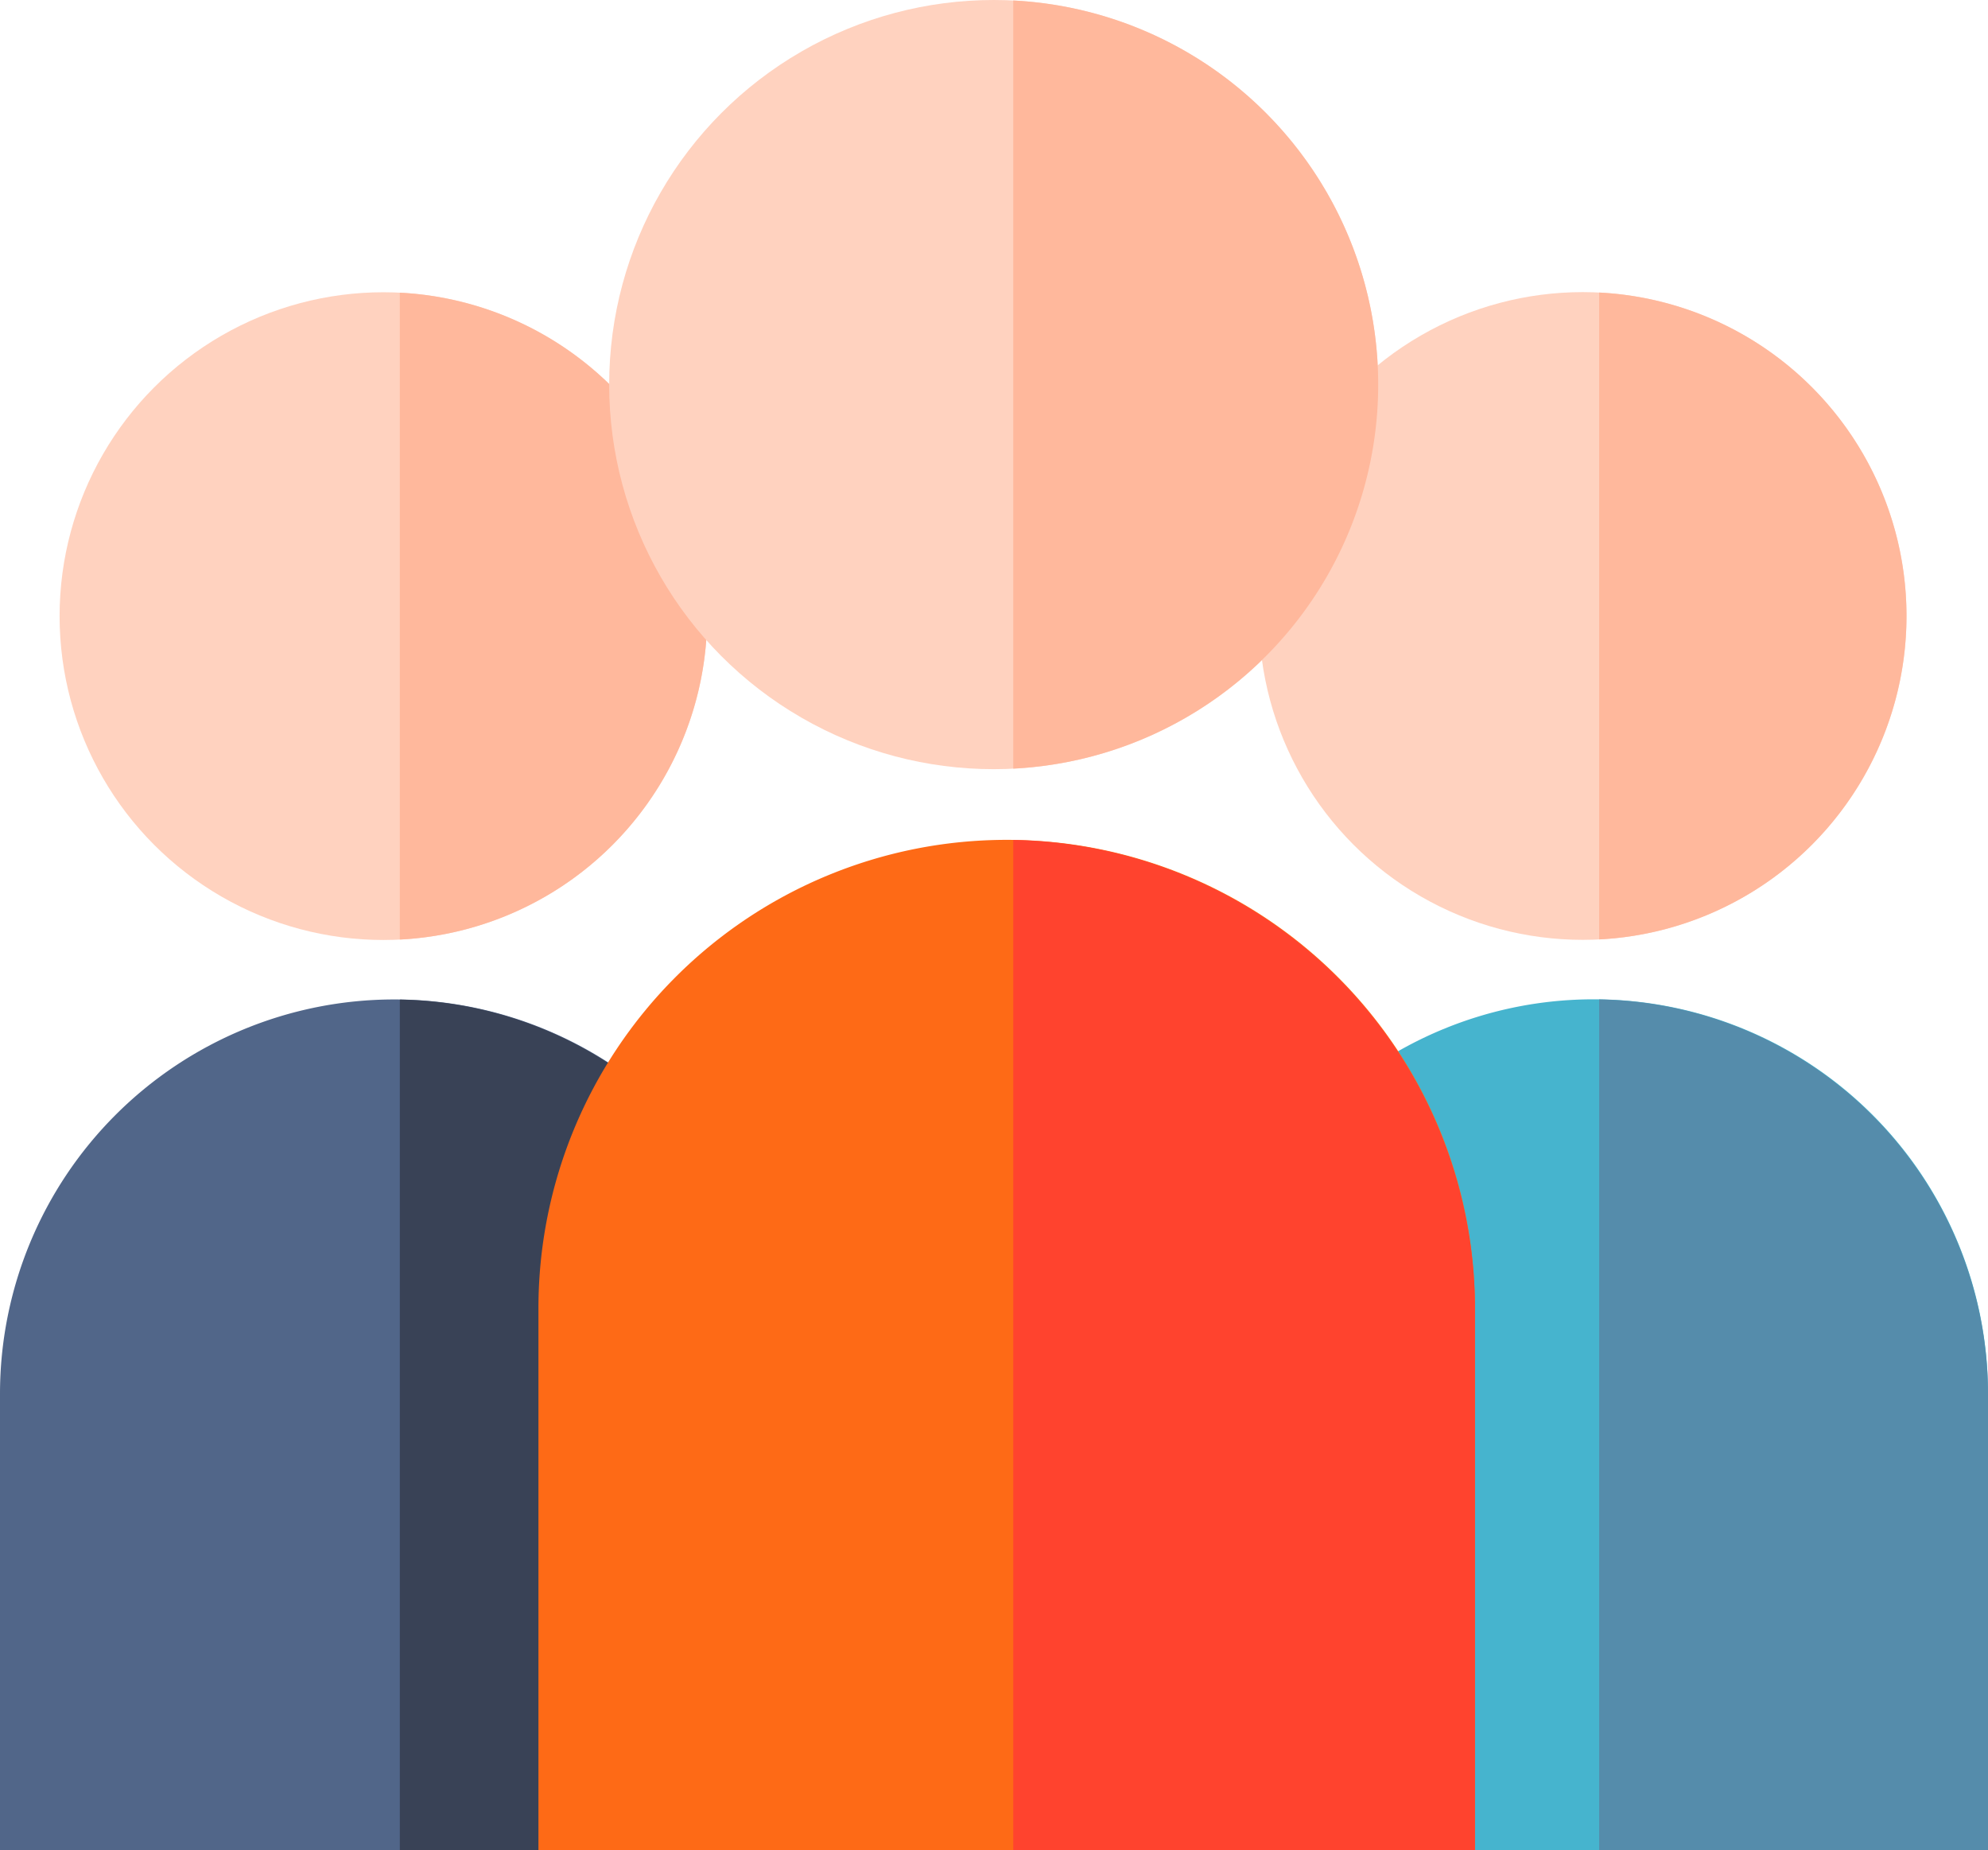 <svg xmlns="http://www.w3.org/2000/svg" width="28.555" height="26.573" viewBox="0 0 28.555 26.573">
  <g id="Group_65962" data-name="Group 65962" transform="translate(-55.013 -67.489)">
    <g id="Group_65984" data-name="Group 65984" transform="translate(72.24 71.684)">
      <circle id="Ellipse_3872" data-name="Ellipse 3872" cx="4.651" cy="4.651" r="4.651" transform="translate(0.856 0)" fill="#ffd2bf"/>
      <path id="Path_75989" data-name="Path 75989" d="M382.781,131.274a4.651,4.651,0,0,1-4.414,4.645v-9.29A4.651,4.651,0,0,1,382.781,131.274Z" transform="translate(-372.624 -126.623)" fill="#ffb89c"/>
      <path id="Path_75990" data-name="Path 75990" d="M308.851,275.192v6.555H297.523v-6.555a5.664,5.664,0,0,1,11.328,0Z" transform="translate(-297.523 -259.372)" fill="#46b4ce"/>
      <path id="Path_75991" data-name="Path 75991" d="M383.952,275.207v6.555h-5.585V269.545a5.679,5.679,0,0,1,5.585,5.662Z" transform="translate(-372.624 -259.387)" fill="#558cab"/>
    </g>
    <g id="Group_65985" data-name="Group 65985" transform="translate(55.013 71.686)">
      <circle id="Ellipse_3873" data-name="Ellipse 3873" cx="4.651" cy="4.651" r="4.651" transform="translate(0.856 0)" fill="#ffd2bf"/>
      <path id="Path_75992" data-name="Path 75992" d="M140.27,131.295a4.651,4.651,0,0,1-4.414,4.645v-9.29A4.651,4.651,0,0,1,140.27,131.295Z" transform="translate(-130.113 -126.644)" fill="#ffb89c"/>
      <path id="Path_75993" data-name="Path 75993" d="M66.341,275.213v6.555H55.013v-6.555a5.664,5.664,0,0,1,11.328,0Z" transform="translate(-55.013 -259.393)" fill="#516689"/>
      <path id="Path_75994" data-name="Path 75994" d="M141.441,275.229v6.555h-5.585V269.567a5.679,5.679,0,0,1,5.585,5.662Z" transform="translate(-130.113 -259.409)" fill="#394256"/>
    </g>
    <g id="Group_65986" data-name="Group 65986" transform="translate(62.747 67.489)">
      <circle id="Ellipse_3874" data-name="Ellipse 3874" cx="5.523" cy="5.523" r="5.523" transform="translate(1.016 0)" fill="#ffd2bf"/>
      <path id="Path_75995" data-name="Path 75995" d="M265.127,73.105a5.523,5.523,0,0,1-5.242,5.516V67.59A5.523,5.523,0,0,1,265.127,73.105Z" transform="translate(-253.065 -67.583)" fill="#ffb89c"/>
      <path id="Path_75996" data-name="Path 75996" d="M177.337,244.005v7.784H163.885v-7.784a6.726,6.726,0,0,1,13.452,0Z" transform="translate(-163.885 -225.218)" fill="#fe6a16"/>
      <path id="Path_75997" data-name="Path 75997" d="M266.517,244.024v7.784h-6.632V237.3a6.744,6.744,0,0,1,6.632,6.724Z" transform="translate(-253.065 -225.237)" fill="#ff432e"/>
    </g>
  </g>
</svg>
